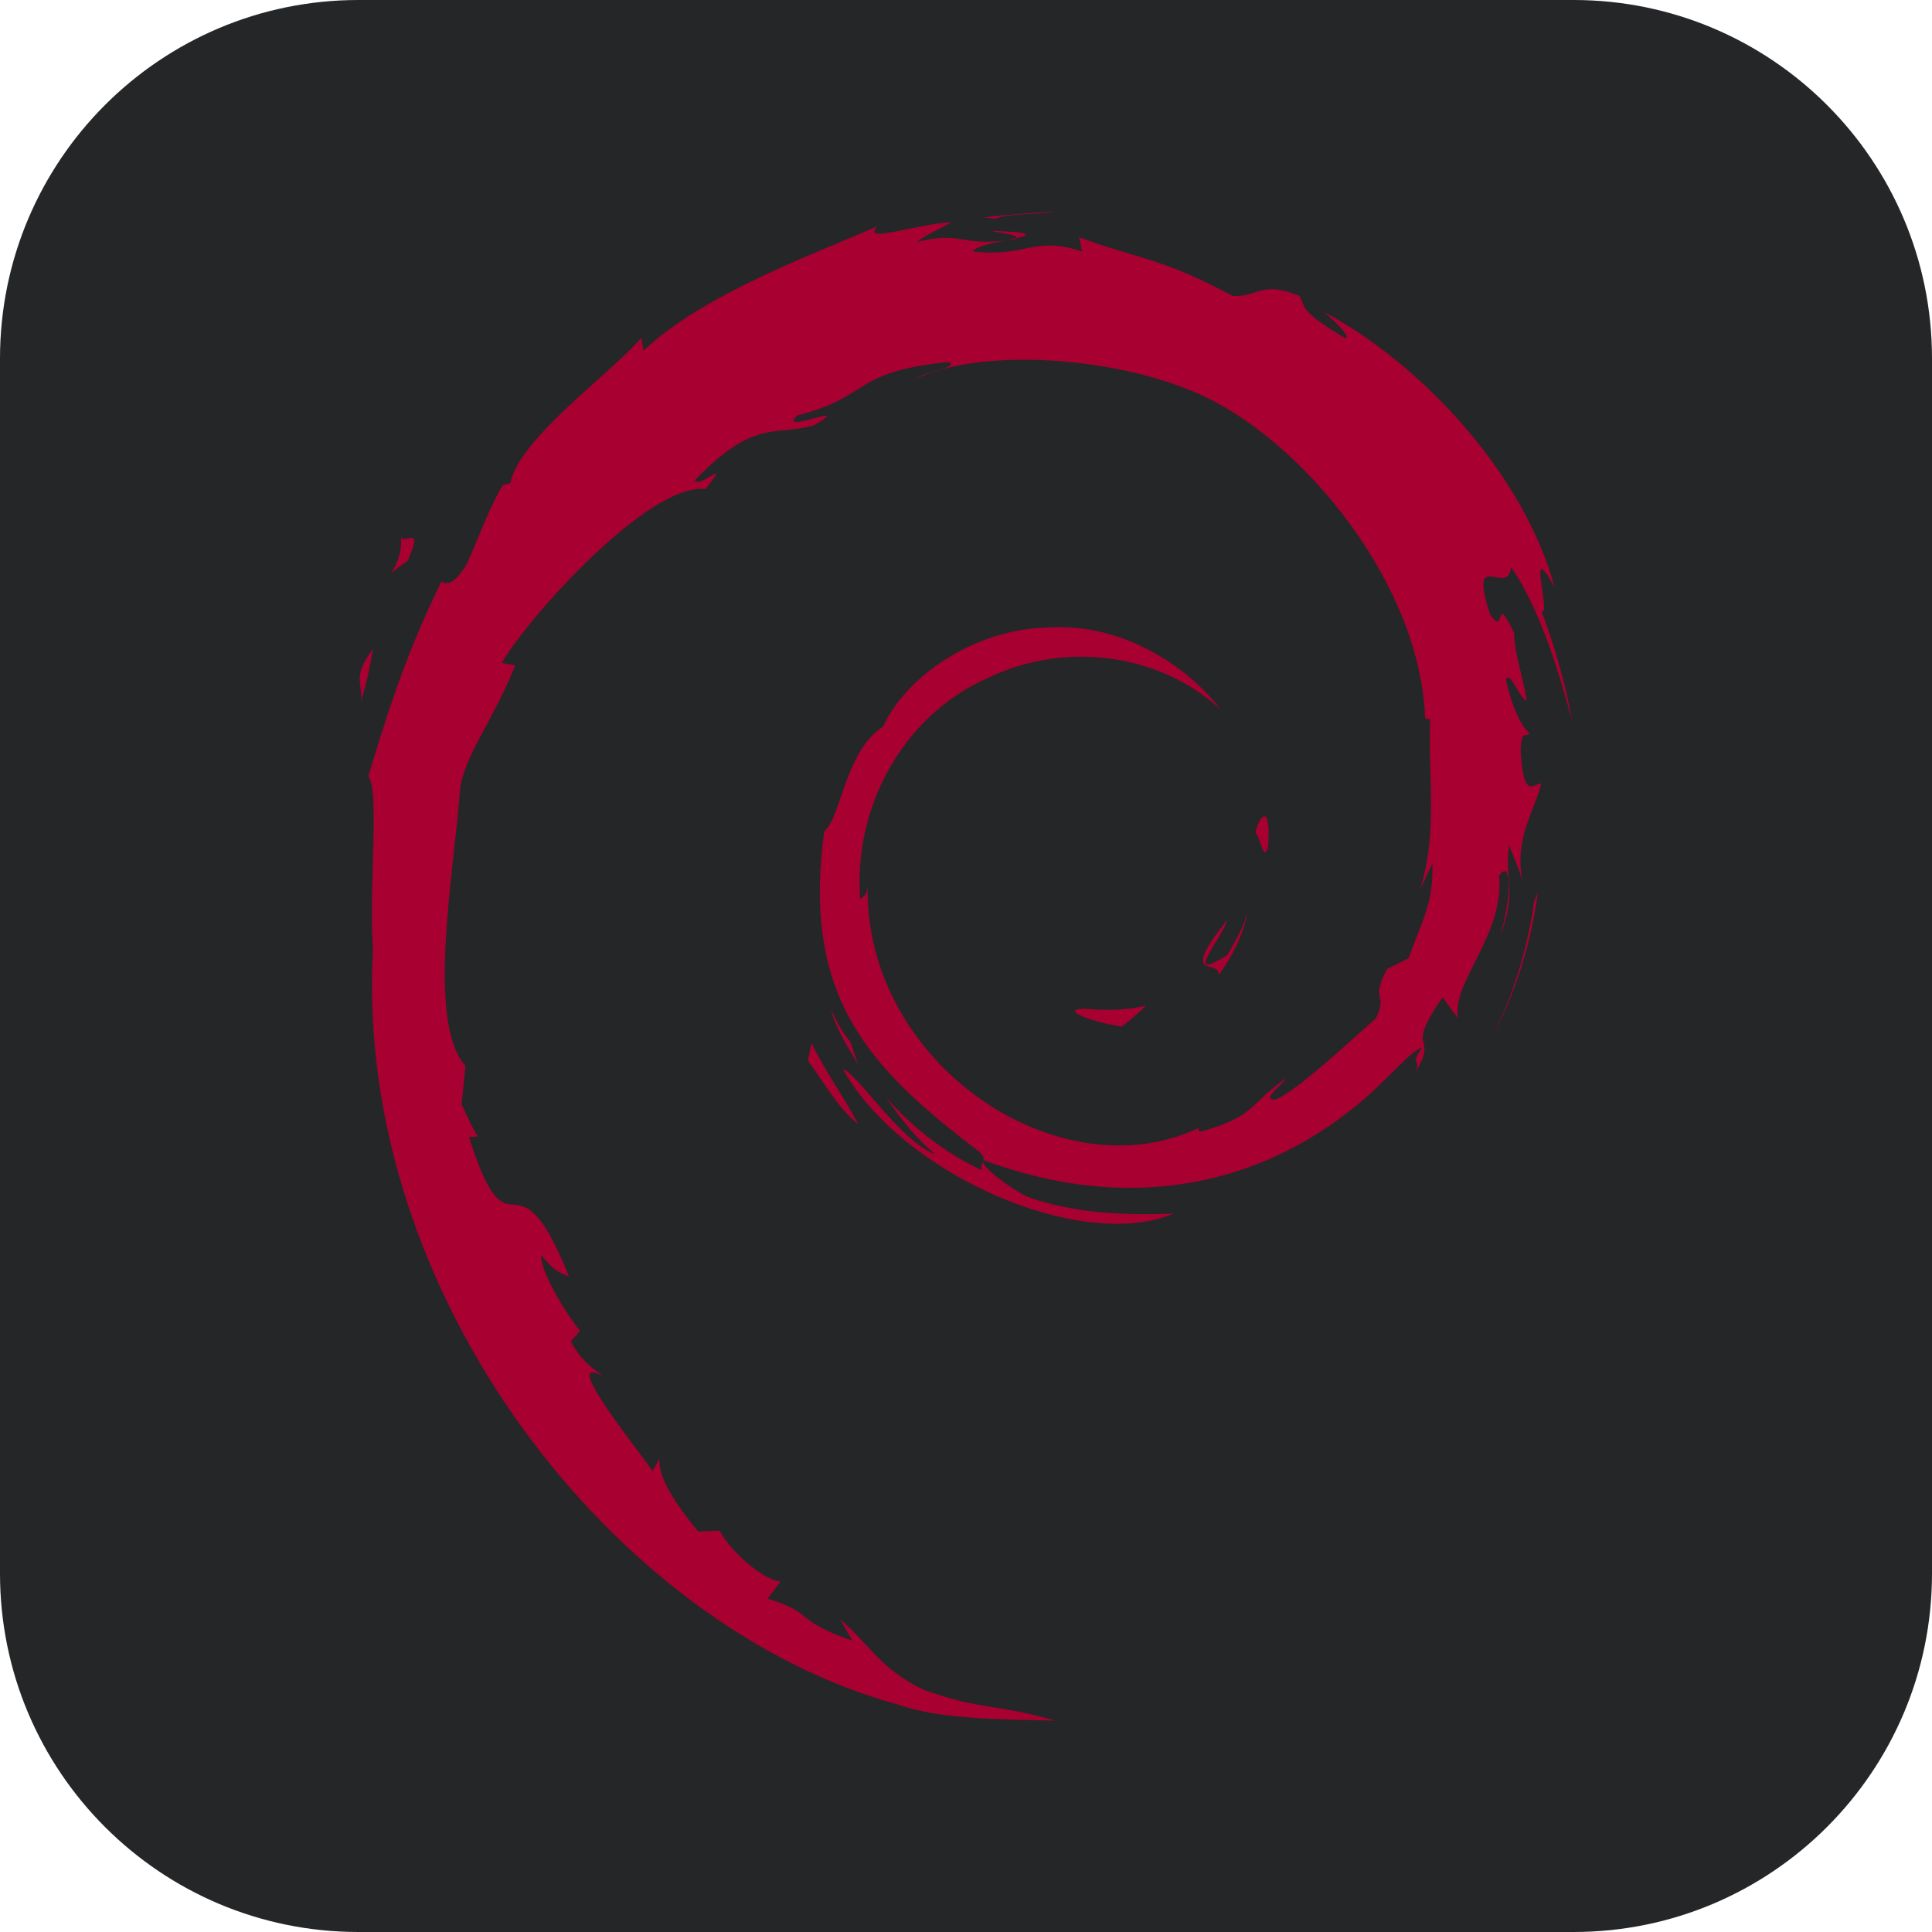 <?xml version="1.0" encoding="UTF-8" standalone="no"?>
<!DOCTYPE svg PUBLIC "-//W3C//DTD SVG 1.1//EN" "http://www.w3.org/Graphics/SVG/1.1/DTD/svg11.dtd">
<!-- Created with Vectornator (http://vectornator.io/) -->
<svg height="100%" stroke-miterlimit="10" style="fill-rule:nonzero;clip-rule:evenodd;stroke-linecap:round;stroke-linejoin:round;" version="1.1" viewBox="0 0 512 512" width="100%" xml:space="preserve" xmlns="http://www.w3.org/2000/svg" xmlns:vectornator="http://vectornator.io" xmlns:xlink="http://www.w3.org/1999/xlink">
<defs/>
<g id="Ebene-1" vectornator:layerName="Ebene 1">
<path d="M2.84217e-14 95C2.84217e-14 42.533 42.533 0 95 0L417 0C469.467 0 512 42.533 512 95L512 417C512 469.467 469.467 512 417 512L95 512C42.533 512 2.84217e-14 469.467 2.84217e-14 417L2.84217e-14 95Z" fill="#242628" fill-rule="nonzero" opacity="1" stroke="none" vectornator:layerName="Rechteck 1"/>
<g opacity="1" vectornator:layerName="g">
<path d="M287.372 267.332C280.744 267.424 288.626 270.747 297.278 272.079C299.531 270.321 301.698 268.455 303.77 266.487C298.382 267.808 292.897 267.838 287.372 267.333M322.946 258.465C326.893 253.018 329.77 247.054 330.785 240.886C329.899 245.283 327.512 249.078 325.266 253.084C312.877 260.884 324.101 248.451 325.259 243.727C311.937 260.494 323.428 253.782 322.946 258.466M336.076 224.295C336.878 212.361 333.728 216.134 332.668 220.689C333.905 221.33 334.882 229.102 336.076 224.297M262.24 61.16C265.776 61.795 269.881 62.281 269.306 63.125C273.176 62.277 274.053 61.496 262.24 61.16M269.306 63.125L266.806 63.643L269.133 63.436L269.306 63.125" fill="#a80030" fill-rule="nonzero" opacity="1" stroke="none" vectornator:layerName="path"/>
<path d="M379.603 228.822C379.997 239.541 376.468 244.741 373.285 253.947L367.556 256.81C362.868 265.912 368.011 262.59 364.653 269.83C357.336 276.335 342.447 290.19 337.682 291.455C334.203 291.376 340.038 287.349 340.802 285.771C331.006 292.499 332.942 295.869 317.959 299.956L317.521 298.983C280.57 316.365 229.243 281.917 229.918 234.911C229.523 237.895 228.796 237.15 227.978 238.357C226.071 214.172 239.147 189.88 261.199 179.963C282.769 169.284 308.057 173.667 323.507 188.066C315.019 176.949 298.127 165.164 278.106 166.267C258.496 166.577 240.15 179.041 234.027 192.569C223.98 198.895 222.815 216.953 218.436 220.258C212.546 263.548 229.516 282.252 258.222 304.253C262.741 307.3 259.495 307.762 260.108 310.08C250.569 305.613 241.835 298.872 234.654 290.617C238.464 296.194 242.576 301.616 247.892 305.876C238.899 302.829 226.887 284.084 223.379 283.322C238.88 311.076 286.273 331.997 311.087 321.619C299.606 322.041 285.018 321.853 272.117 317.085C266.698 314.296 259.33 308.52 260.645 307.44C294.511 320.091 329.496 317.021 358.8 293.53C366.255 287.725 374.399 277.848 376.752 277.711C373.208 283.041 377.358 280.274 374.635 284.982C382.063 273.002 371.408 280.105 382.313 264.294L386.341 269.84C384.844 259.896 398.69 247.821 397.285 232.094C400.461 227.284 400.829 237.269 397.458 248.334C402.136 236.058 398.69 234.085 399.893 223.957C401.192 227.361 402.896 230.98 403.769 234.573C400.722 222.71 406.897 214.596 408.424 207.702C406.918 207.036 403.721 212.948 402.99 198.936C403.098 192.849 404.684 195.745 405.296 194.248C404.101 193.561 400.967 188.896 399.06 179.946C400.442 177.845 402.754 185.399 404.636 185.709C403.426 178.593 401.342 173.168 401.257 167.709C395.761 156.224 399.313 169.24 394.854 162.779C389.005 144.532 399.708 158.544 400.432 150.252C409.298 163.099 414.354 183.009 416.674 191.256C414.905 181.201 412.042 171.46 408.549 162.036C411.242 163.169 404.212 141.348 412.049 155.801C403.677 124.994 376.217 96.21 350.955 82.704C354.047 85.531 357.948 89.085 356.547 89.641C343.984 82.161 346.194 81.578 344.394 78.418C334.159 74.253 333.488 78.753 326.708 78.425C307.418 68.193 303.701 69.281 285.948 62.872L286.756 66.646C273.976 62.388 271.865 68.26 258.053 66.658C257.212 66.002 262.479 64.284 266.813 63.654C254.457 65.283 255.036 61.218 242.945 64.104C245.925 62.012 249.076 60.629 252.255 58.851C242.179 59.464 228.199 64.716 232.514 59.94C216.079 67.272 186.89 77.566 170.51 92.924L169.992 89.482C162.488 98.495 137.262 116.394 135.252 128.063L133.245 128.531C129.34 135.145 126.813 142.639 123.715 149.444C118.607 158.149 116.228 152.794 116.955 154.159C106.907 174.529 101.916 191.647 97.605 205.685C100.678 210.277 97.679 233.328 98.842 251.778C93.795 342.896 162.79 431.365 238.206 451.792C249.26 455.745 265.698 455.594 279.681 456C263.184 451.282 261.051 453.499 244.982 447.896C233.388 442.437 230.847 436.204 222.638 429.079L225.887 434.822C209.783 429.123 216.521 427.769 203.421 423.62L206.893 419.087C201.673 418.692 193.067 410.289 190.714 405.639L185.005 405.864C178.145 397.399 174.489 391.297 174.756 386.574L172.91 389.859C170.819 386.271 147.672 358.114 159.681 364.669C157.449 362.629 154.484 361.349 151.268 355.506L153.713 352.71C147.933 345.276 143.076 335.744 143.444 332.569C146.528 336.733 148.668 337.51 150.784 338.223C136.189 302.01 135.371 336.228 124.316 301.361L126.655 301.173C124.863 298.473 123.775 295.541 122.332 292.665L123.351 282.52C112.842 270.371 120.41 230.862 121.927 209.193C122.977 200.382 130.697 191.001 136.569 176.292L132.992 175.676C139.829 163.748 172.037 127.771 186.953 129.623C194.178 120.548 185.518 129.59 184.105 127.303C199.975 110.879 204.966 115.699 215.678 112.746C227.229 105.889 205.763 115.419 211.24 110.13C231.208 105.029 225.392 98.534 251.442 95.945C254.191 97.509 245.067 98.361 242.776 100.389C259.413 92.249 295.427 94.101 318.819 104.908C345.962 117.593 376.457 155.088 377.66 190.368L379.028 190.736C378.334 204.76 381.174 220.977 376.253 235.874L379.603 228.822" fill="#a80030" fill-rule="nonzero" opacity="1" stroke="none" vectornator:layerName="path"/>
<path d="M215.028 276.431L214.099 281.079C218.453 286.995 221.911 293.405 227.472 298.031C223.471 290.218 220.498 286.991 215.028 276.431M225.326 276.026C223.02 273.476 221.656 270.409 220.13 267.351C221.59 272.724 224.58 277.343 227.366 282.038L225.326 276.026M407.546 236.421L406.573 238.862C404.788 251.542 400.933 264.09 395.023 275.723C401.553 263.448 405.776 250.024 407.546 236.421M263.549 57.982C268.03 56.34 274.565 57.081 279.32 56C273.123 56.52 266.957 56.829 260.866 57.616L263.549 57.982M106.221 141.64C107.254 151.2 99.029 154.911 108.043 148.607C112.875 137.723 106.155 145.602 106.221 141.64M95.628 185.885C97.704 179.512 98.081 175.684 98.875 171.996C93.135 179.332 96.234 180.894 95.628 185.885" fill="#a80030" fill-rule="nonzero" opacity="1" stroke="none" vectornator:layerName="path"/>
</g>
</g>
</svg>
